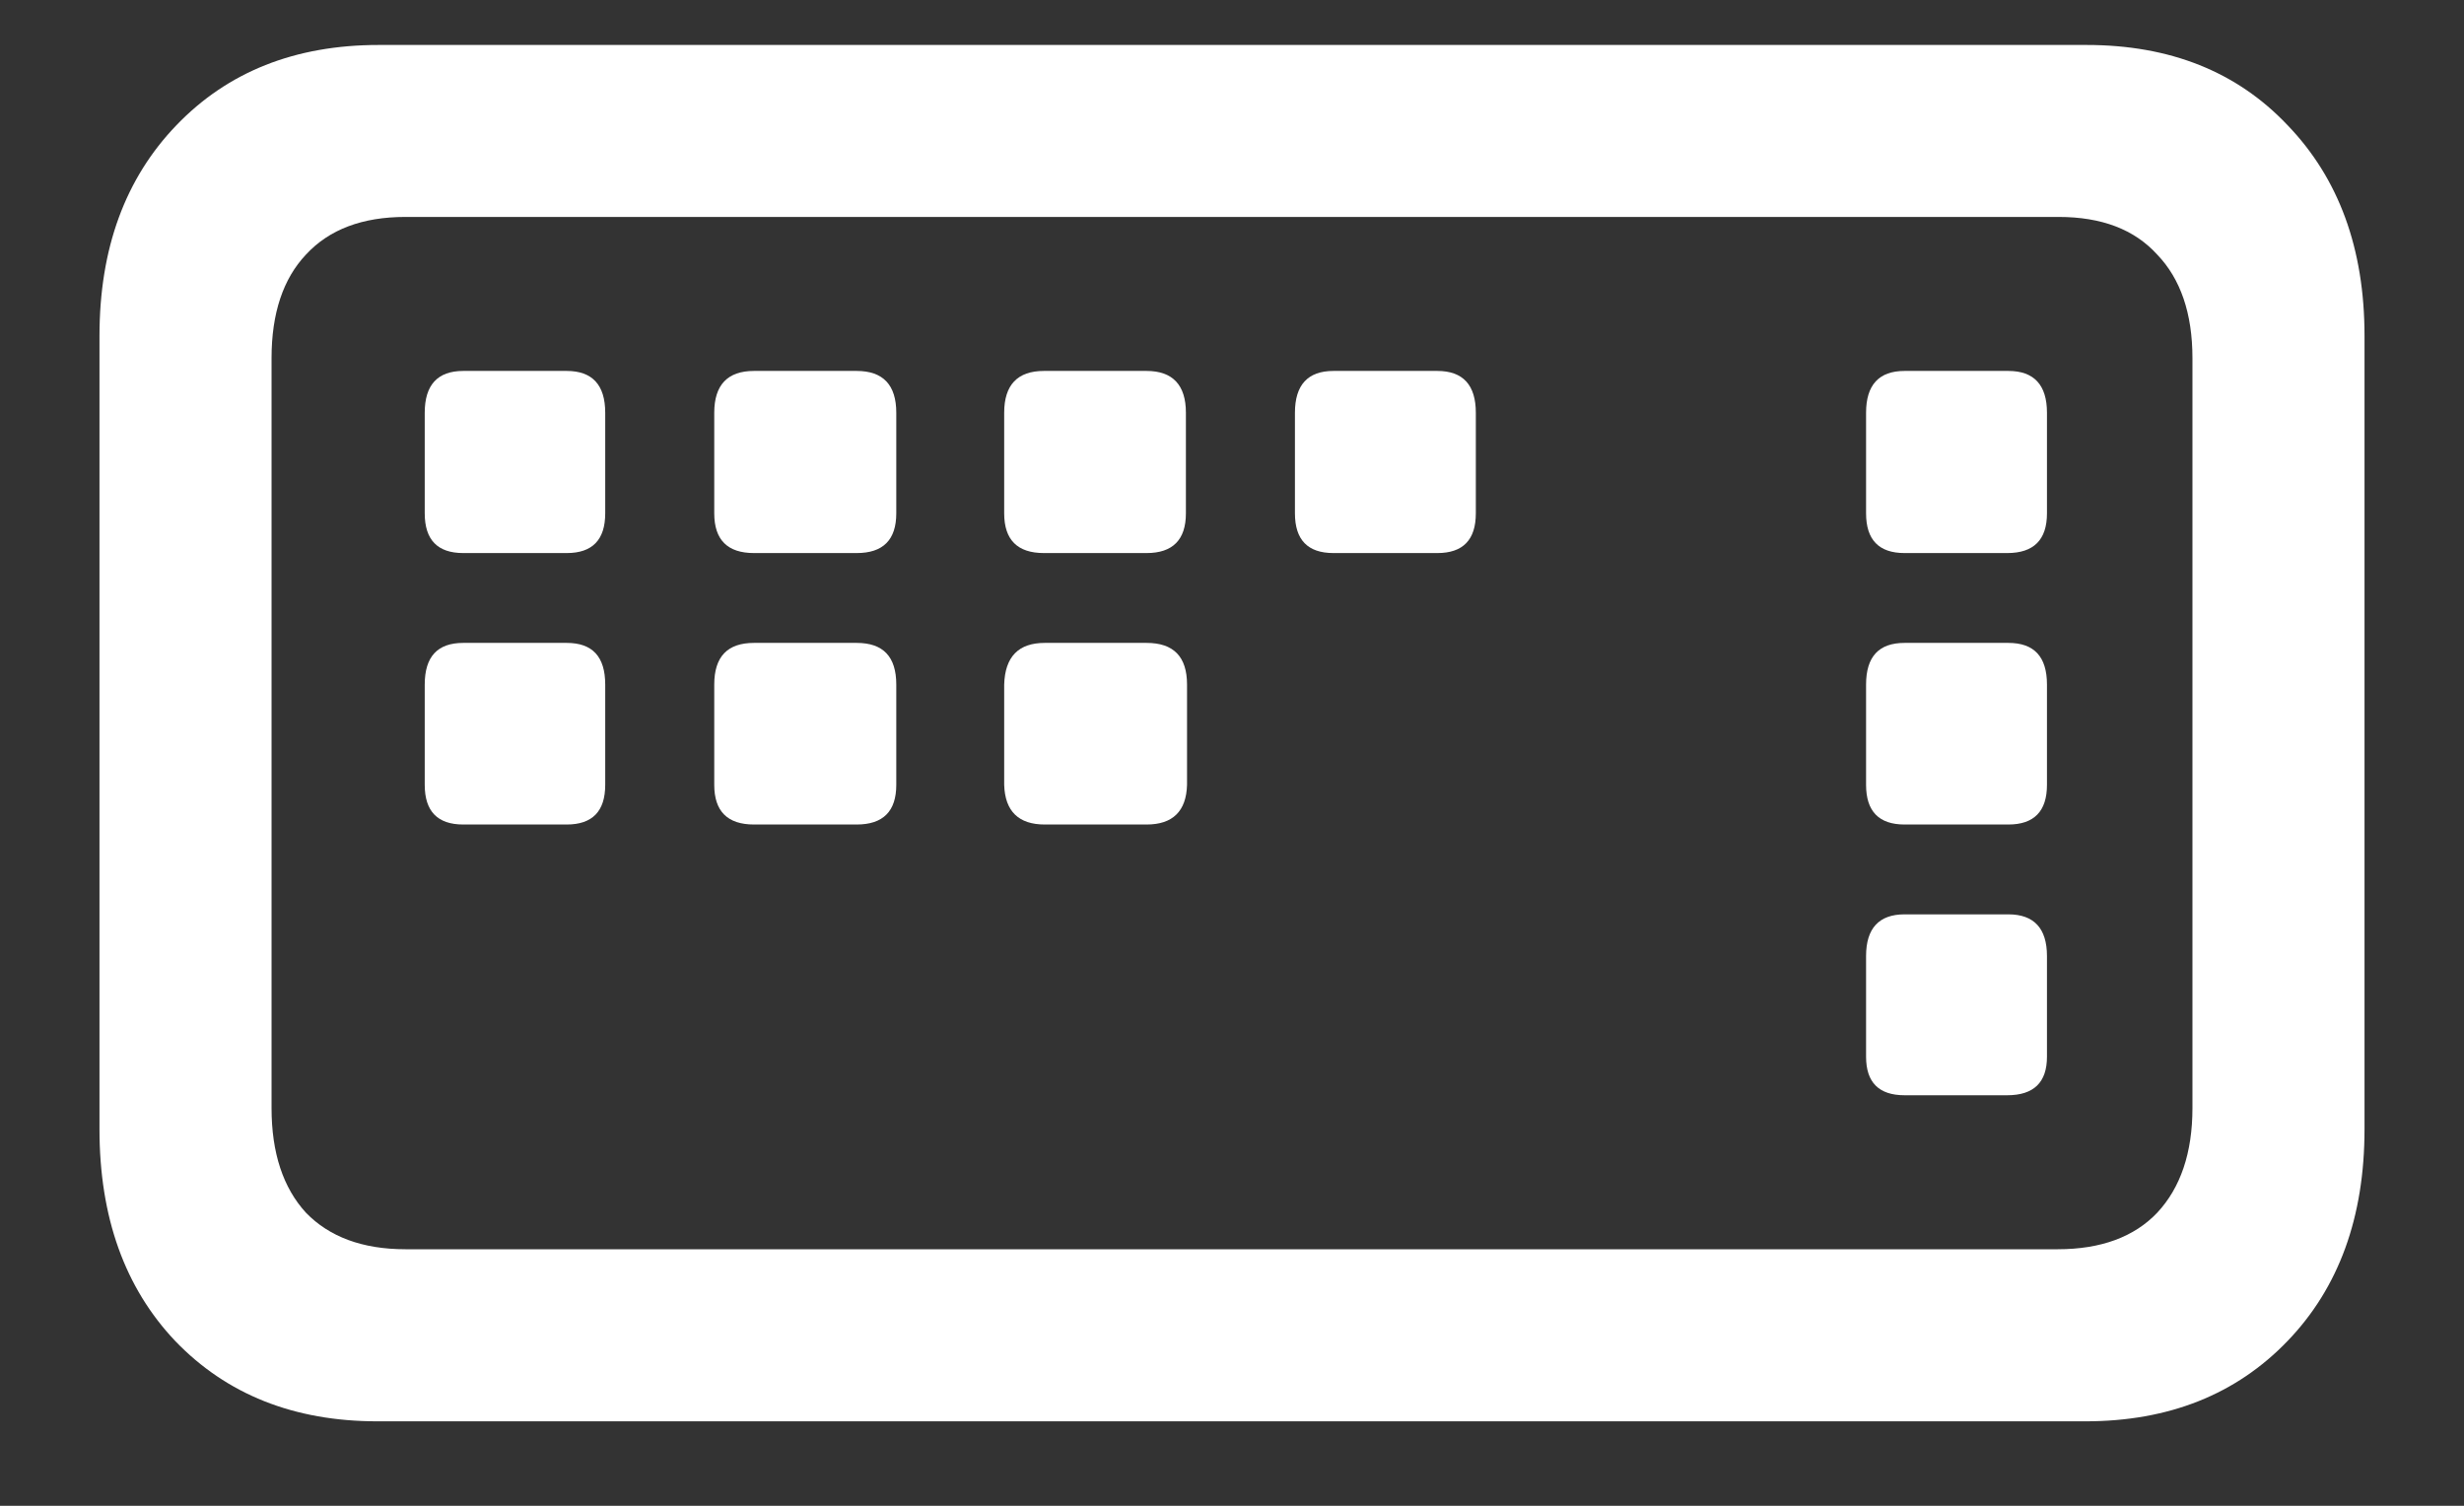 <?xml version="1.0" encoding="UTF-8"?>
<svg xmlns="http://www.w3.org/2000/svg" xmlns:xlink="http://www.w3.org/1999/xlink" width="24" height="14.667" viewBox="0 0 24 14.667" version="1.1">
<rect x="0" y="0" width="24" height="14.667" fill="#333333" stroke="none"/>
<g id="surface1">
<path style=" stroke:none;fill-rule:nonzero;fill:rgb(100%,100%,100%);fill-opacity:1;" d="M 3.676 13.844 L 20.312 13.844 C 21.125 13.844 21.781 13.582 22.281 13.062 C 22.781 12.543 23.031 11.855 23.031 11 L 23.031 3.27 C 23.031 2.422 22.781 1.738 22.281 1.219 C 21.789 0.699 21.137 0.438 20.324 0.438 L 3.688 0.438 C 2.875 0.438 2.219 0.699 1.719 1.219 C 1.219 1.738 0.969 2.422 0.969 3.27 L 0.969 11 C 0.969 11.855 1.215 12.543 1.707 13.062 C 2.207 13.582 2.863 13.844 3.676 13.844 Z M 3.949 12.168 C 3.531 12.168 3.207 12.047 2.98 11.812 C 2.758 11.57 2.645 11.23 2.645 10.793 L 2.645 3.488 C 2.645 3.051 2.758 2.715 2.98 2.48 C 3.207 2.234 3.531 2.113 3.949 2.113 L 20.051 2.113 C 20.469 2.113 20.789 2.234 21.012 2.48 C 21.238 2.715 21.355 3.051 21.355 3.488 L 21.355 10.793 C 21.355 11.23 21.238 11.57 21.012 11.812 C 20.789 12.047 20.465 12.168 20.043 12.168 Z M 4.512 5.387 L 5.52 5.387 C 5.77 5.387 5.895 5.258 5.895 5 L 5.895 4.02 C 5.895 3.75 5.77 3.613 5.52 3.613 L 4.512 3.613 C 4.262 3.613 4.137 3.75 4.137 4.02 L 4.137 5 C 4.137 5.258 4.262 5.387 4.512 5.387 Z M 7.344 5.387 L 8.344 5.387 C 8.602 5.387 8.73 5.258 8.73 5 L 8.73 4.02 C 8.73 3.75 8.602 3.613 8.344 3.613 L 7.344 3.613 C 7.086 3.613 6.957 3.75 6.957 4.02 L 6.957 5 C 6.957 5.258 7.086 5.387 7.344 5.387 Z M 10.168 5.387 L 11.168 5.387 C 11.422 5.387 11.551 5.258 11.551 5 L 11.551 4.02 C 11.551 3.75 11.422 3.613 11.168 3.613 L 10.168 3.613 C 9.91 3.613 9.781 3.75 9.781 4.02 L 9.781 5 C 9.781 5.258 9.91 5.387 10.168 5.387 Z M 12.988 5.387 L 14 5.387 C 14.25 5.387 14.375 5.258 14.375 5 L 14.375 4.02 C 14.375 3.75 14.25 3.613 14 3.613 L 12.988 3.613 C 12.738 3.613 12.613 3.75 12.613 4.02 L 12.613 5 C 12.613 5.258 12.738 5.387 12.988 5.387 Z M 4.512 8.031 L 5.52 8.031 C 5.77 8.031 5.895 7.902 5.895 7.645 L 5.895 6.668 C 5.895 6.395 5.77 6.262 5.52 6.262 L 4.512 6.262 C 4.262 6.262 4.137 6.395 4.137 6.668 L 4.137 7.645 C 4.137 7.902 4.262 8.031 4.512 8.031 Z M 7.344 8.031 L 8.344 8.031 C 8.602 8.031 8.73 7.902 8.73 7.645 L 8.73 6.668 C 8.73 6.395 8.602 6.262 8.344 6.262 L 7.344 6.262 C 7.086 6.262 6.957 6.395 6.957 6.668 L 6.957 7.645 C 6.957 7.902 7.086 8.031 7.344 8.031 Z M 10.176 8.031 L 11.168 8.031 C 11.422 8.031 11.555 7.902 11.562 7.645 L 11.562 6.668 C 11.562 6.395 11.43 6.262 11.168 6.262 L 10.176 6.262 C 9.922 6.262 9.789 6.395 9.781 6.668 L 9.781 7.645 C 9.789 7.902 9.922 8.031 10.176 8.031 Z M 18.551 5.387 L 19.551 5.387 C 19.809 5.387 19.938 5.258 19.938 5 L 19.938 4.02 C 19.938 3.75 19.812 3.613 19.562 3.613 L 18.551 3.613 C 18.301 3.613 18.176 3.75 18.176 4.02 L 18.176 5 C 18.176 5.258 18.301 5.387 18.551 5.387 Z M 18.551 8.031 L 19.562 8.031 C 19.812 8.031 19.938 7.902 19.938 7.645 L 19.938 6.668 C 19.938 6.395 19.812 6.262 19.562 6.262 L 18.551 6.262 C 18.301 6.262 18.176 6.395 18.176 6.668 L 18.176 7.645 C 18.176 7.902 18.301 8.031 18.551 8.031 Z M 18.551 10.668 L 19.551 10.668 C 19.809 10.668 19.938 10.543 19.938 10.293 L 19.938 9.312 C 19.938 9.043 19.812 8.906 19.562 8.906 L 18.551 8.906 C 18.301 8.906 18.176 9.043 18.176 9.312 L 18.176 10.293 C 18.176 10.543 18.301 10.668 18.551 10.668 Z M 18.551 10.668 "/>
</g>
</svg>
